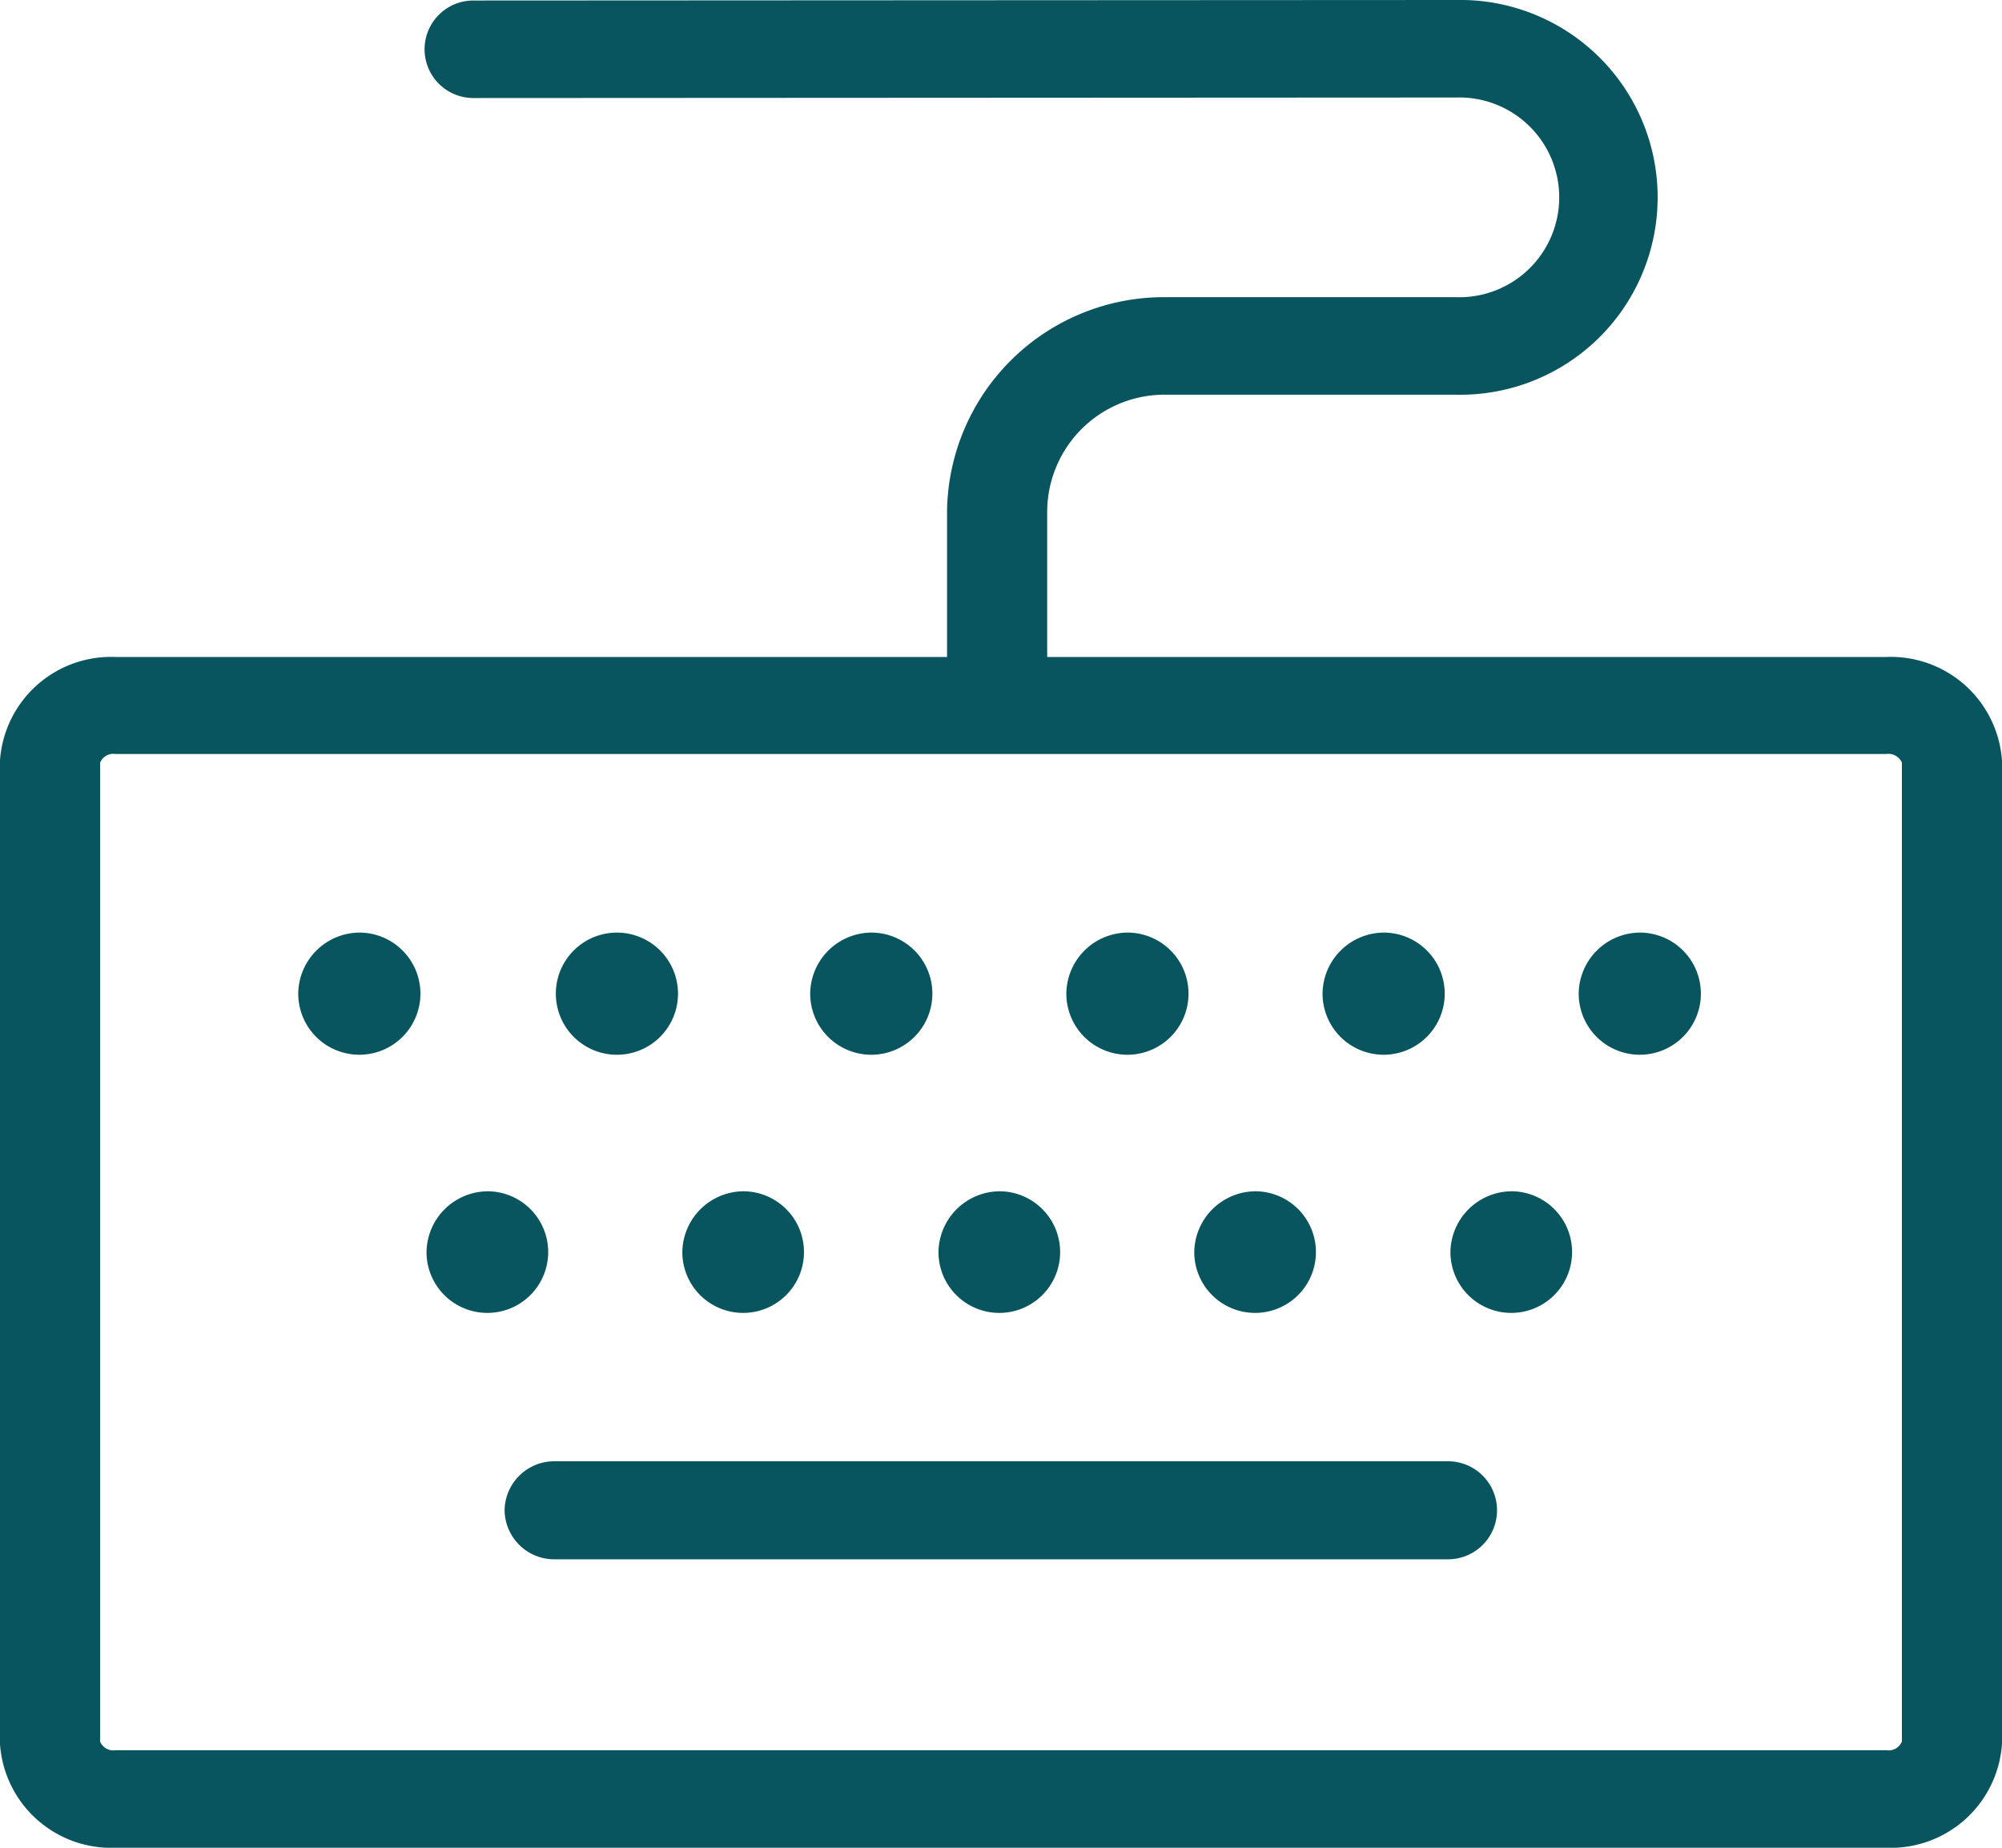 <svg xmlns="http://www.w3.org/2000/svg" width="39" height="36" viewBox="0 0 39 36"><defs><style>.cls-1{fill:#09555f;fill-rule:evenodd}</style></defs><path class="cls-1" d="M7.028 18.17a1.19 1.19 0 1 1-1.218 1.19 1.2 1.2 0 0 1 1.218-1.19zm4.99 2.38a1.19 1.19 0 1 0 0-2.38 1.19 1.19 0 1 0 0 2.38zm4.983-2.38a1.19 1.19 0 1 1-1.218 1.19A1.2 1.2 0 0 1 17 18.17zm4.99 0a1.19 1.19 0 1 1-1.218 1.19 1.2 1.2 0 0 1 1.218-1.19zm4.991 0a1.19 1.19 0 1 1-1.218 1.19 1.2 1.2 0 0 1 1.218-1.19zm4.99 0a1.19 1.19 0 1 1-1.218 1.19 1.2 1.2 0 0 1 1.218-1.19zM9.527 23.21a1.185 1.185 0 1 1-1.218 1.19 1.2 1.2 0 0 1 1.218-1.19zm4.982 0a1.185 1.185 0 1 1-1.217 1.19 1.2 1.2 0 0 1 1.217-1.19zm4.991 0a1.185 1.185 0 1 1-1.218 1.19 1.2 1.2 0 0 1 1.218-1.19zm4.982 0a1.185 1.185 0 1 1-1.217 1.19 1.2 1.2 0 0 1 1.217-1.19zm4.991 0a1.185 1.185 0 1 1-1.218 1.19 1.2 1.2 0 0 1 1.218-1.19zM9.83 29.43a.967.967 0 0 0 .978.95h17.4a.955.955 0 1 0 0-1.91H10.8a.968.968 0 0 0-.97.96zM22.715 7.69h5.643a3.846 3.846 0 1 0 0-7.69L9.217.01a.95.95 0 1 0 .008 1.9l19.141-.01a1.946 1.946 0 1 1 0 3.89h-5.643a4.226 4.226 0 0 0-4.274 4.16v2.85h-16.2a2.169 2.169 0 0 0-2.252 2.06v19.07A2.171 2.171 0 0 0 2.249 36h34.5a2.171 2.171 0 0 0 2.253-2.07V14.86a2.17 2.17 0 0 0-2.253-2.06H20.4V9.95a2.286 2.286 0 0 1 2.315-2.26zm14.335 7.17v19.07a.279.279 0 0 1-.3.17H2.25a.278.278 0 0 1-.3-.17V14.86a.278.278 0 0 1 .3-.17h34.5a.284.284 0 0 1 .3.17z"/></svg>